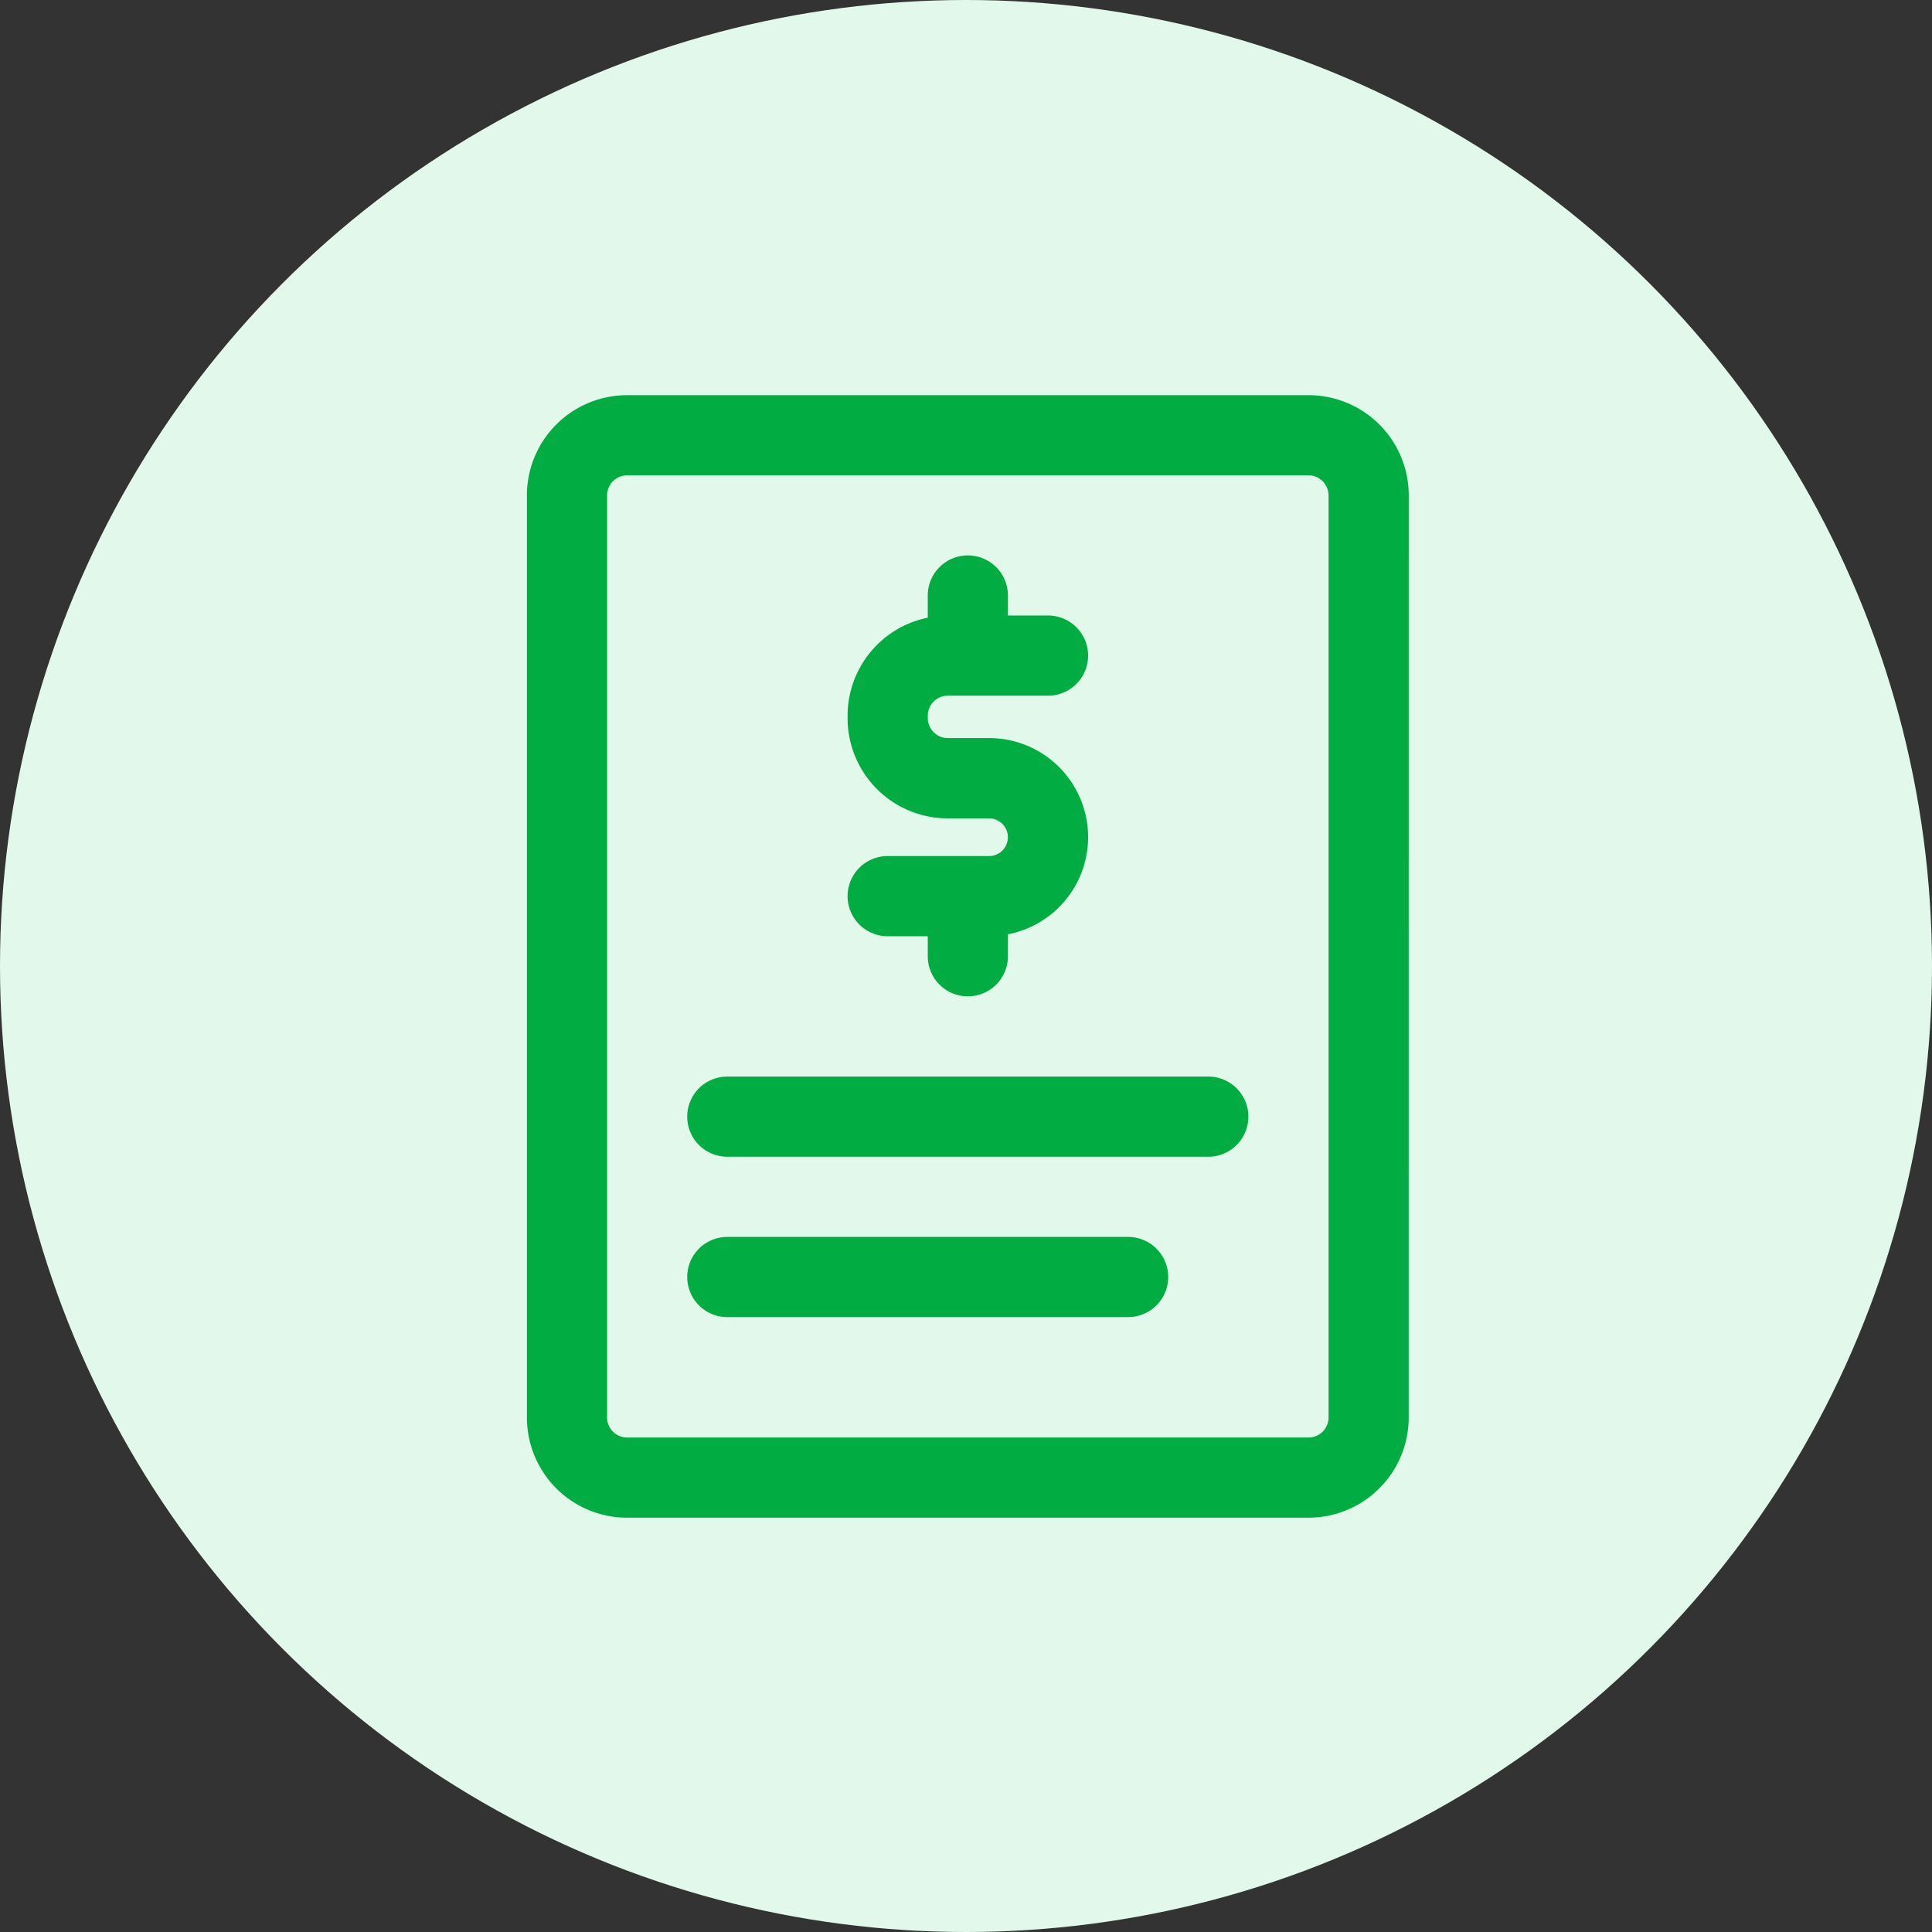 <svg xmlns="http://www.w3.org/2000/svg" width="44" height="44" viewBox="0 0 44 44">
  <rect x="0" y="0" width="44" height="44" fill="#333333" stroke="none"/>
  <g id="Group_10225" data-name="Group 10225" transform="translate(-40 -259)">
    <circle id="Ellipse_66" data-name="Ellipse 66" cx="22" cy="22" r="22" transform="translate(40 259)" fill="#e2f8eb"/>
    <g id="noun-bill-4905109" transform="translate(52 268)">
      <path id="Path_5" data-name="Path 5" d="M299.326,106.414a2.28,2.28,0,0,0-1.826,2.236v.053a2.282,2.282,0,0,0,2.282,2.282h.94a.429.429,0,0,1,.429.429v0a.429.429,0,0,1-.429.429h-2.309a.913.913,0,0,0,0,1.826h.913v.456a.913.913,0,1,0,1.826,0v-.5a2.255,2.255,0,0,0,1.826-2.214v0a2.255,2.255,0,0,0-2.255-2.255h-.94a.455.455,0,0,1-.456-.456v-.053a.455.455,0,0,1,.456-.456h2.282a.913.913,0,1,0,0-1.826h-.913v-.456a.913.913,0,1,0-1.826,0Z" transform="translate(-290.197 -101.347)" fill="#01ad42" fill-rule="evenodd"/>
      <path id="Path_6" data-name="Path 6" d="M177.583,37.282A2.282,2.282,0,0,0,175.3,35H159.782a2.282,2.282,0,0,0-2.282,2.282v21a2.282,2.282,0,0,0,2.282,2.282H175.3a2.282,2.282,0,0,0,2.282-2.282Zm-1.826,0v21a.456.456,0,0,1-.456.456H159.782a.456.456,0,0,1-.456-.456v-21a.456.456,0,0,1,.456-.456H175.3a.456.456,0,0,1,.456.456Z" transform="translate(-157.5 -35)" fill="#01ad42" fill-rule="evenodd"/>
      <path id="Path_7" data-name="Path 7" d="M228.415,334.326h10.954a.913.913,0,1,0,0-1.826H228.415a.913.913,0,1,0,0,1.826Z" transform="translate(-223.851 -316.982)" fill="#01ad42" fill-rule="evenodd"/>
      <path id="Path_8" data-name="Path 8" d="M228.413,404.326h9.128a.913.913,0,1,0,0-1.826h-9.128a.913.913,0,1,0,0,1.826Z" transform="translate(-223.849 -383.33)" fill="#01ad42" fill-rule="evenodd"/>
    </g>
  </g>
</svg>
